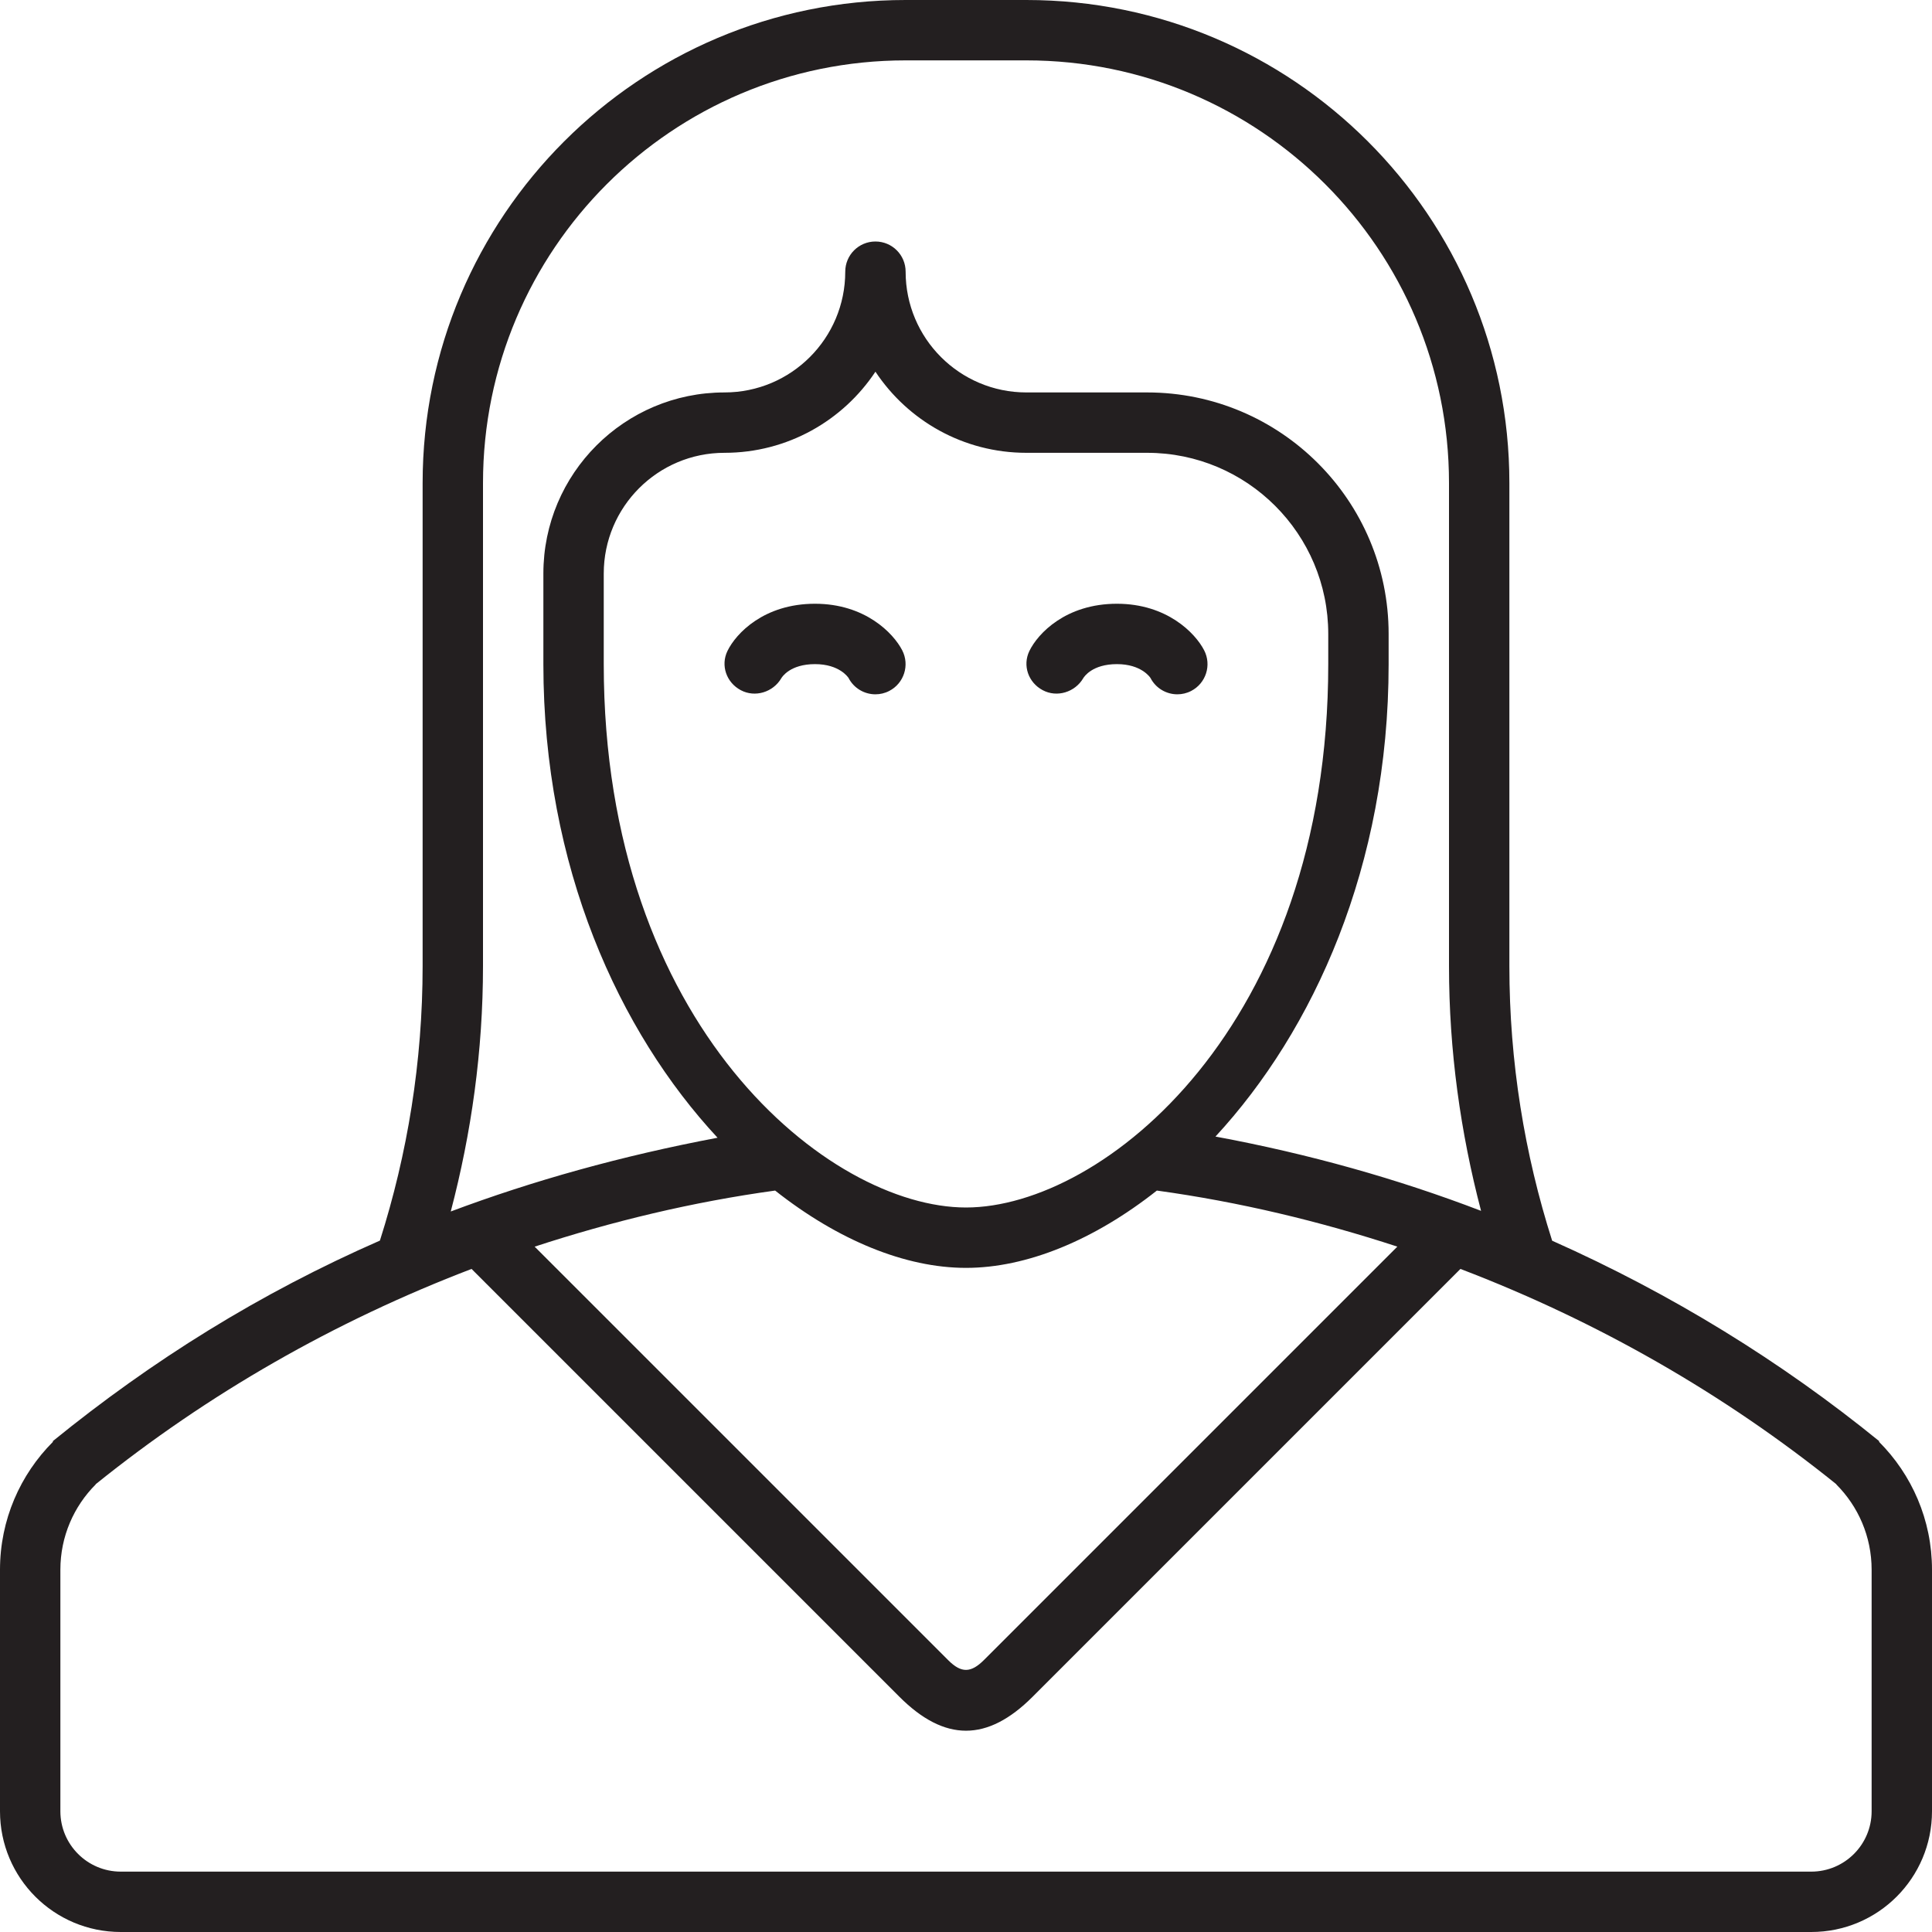 <?xml version="1.0" encoding="utf-8"?>

<!DOCTYPE svg PUBLIC "-//W3C//DTD SVG 1.0//EN" "http://www.w3.org/TR/2001/REC-SVG-20010904/DTD/svg10.dtd">
<!-- Uploaded to: SVG Repo, www.svgrepo.com, Generator: SVG Repo Mixer Tools -->
<svg version="1.0" id="Layer_1" xmlns="http://www.w3.org/2000/svg" xmlns:xlink="http://www.w3.org/1999/xlink" 
	 width="800px" height="800px" viewBox="0 0 64 64" enable-background="new 0 0 64 64" xml:space="preserve">
<g>
	<path fill="#231F20" d="M62.242,47.758l0.014-0.014c-3.239-2.634-6.865-4.874-10.839-6.644C50.502,38.229,50,35.175,50,32V16
		c0-8.837-7.163-16-16-16h-4c-8.837,0-16,7.163-16,16v16c0,3.173-0.501,6.226-1.415,9.096c-3.979,1.745-7.526,3.953-10.841,6.648
		l0.014,0.014C0.672,48.844,0,50.344,0,52v8c0,2.211,1.789,4,4,4h56c2.211,0,4-1.789,4-4v-8C64,50.344,63.328,48.844,62.242,47.758z
		 M16,32V16c0-7.732,6.268-14,14-14h4c7.732,0,14,6.268,14,14v16c0,2.806,0.382,5.519,1.062,8.111
		c-2.771-1.062-5.709-1.888-8.798-2.461C43.508,34.141,46,28.695,46,22c0-0.435,0-0.754,0-1c0-4.418-3.582-8-8-8h-4
		c-2.209,0-4-1.791-4-4c0-0.553-0.447-1-1-1s-1,0.447-1,1c0,2.209-1.791,4-4,4c-3.313,0-6,2.687-6,6c0,0,0,2.565,0,3
		c0,6.719,2.509,12.181,5.77,15.689c-3.2,0.605-6.121,1.425-8.838,2.443C15.615,37.534,16,34.813,16,32z M20,19c0-2.209,1.791-4,4-4
		c2.088,0,3.926-1.068,5-2.687C30.074,13.932,31.912,15,34,15h4c3.313,0,6,2.687,6,6c0,0.188,0,0.5,0,1c0,12-7.469,18-12,18
		s-12-6-12-18C20,21.5,20,19,20,19z M25.677,39.439C27.76,41.084,29.99,42,32,42s4.24-0.916,6.323-2.561
		c2.743,0.378,5.399,1.018,7.966,1.857c-2.468,2.468-13.311,13.311-13.691,13.691c-0.43,0.43-0.748,0.447-1.183,0.013
		C31.03,54.616,20.18,43.766,17.711,41.297C20.277,40.457,22.934,39.817,25.677,39.439z M62,60c0,1.104-0.896,2-2,2H4
		c-1.104,0-2-0.896-2-2v-8c0-1.104,0.447-2.104,1.172-2.828l-0.004-0.004c3.716-2.994,7.918-5.401,12.453-7.133l14.172,14.172
		c1.5,1.5,2.914,1.5,4.414,0l14.172-14.172c4.535,1.731,8.737,4.139,12.453,7.133l-0.004,0.004C61.553,49.896,62,50.896,62,52V60z"
		/>
	<path fill="#231F20" d="M25.882,22.467C25.91,22.419,26.18,22,26.998,22c0.808,0,1.096,0.436,1.111,0.458
		C28.287,22.803,28.637,23,28.999,23c0.154,0,0.311-0.035,0.457-0.111c0.491-0.253,0.684-0.856,0.431-1.347
		C29.592,20.969,28.651,20,26.998,20c-1.691,0-2.618,0.983-2.9,1.564c-0.233,0.482-0.034,1.045,0.439,1.298
		C25.012,23.117,25.61,22.931,25.882,22.467z"/>
	<path fill="#231F20" d="M34.539,22.862c0.475,0.255,1.073,0.068,1.345-0.396C35.912,22.419,36.182,22,37,22
		c0.808,0,1.096,0.436,1.111,0.458C38.289,22.803,38.639,23,39.001,23c0.154,0,0.311-0.035,0.457-0.111
		c0.491-0.253,0.684-0.856,0.431-1.347C39.594,20.969,38.653,20,37,20c-1.691,0-2.618,0.983-2.9,1.564
		C33.866,22.047,34.065,22.609,34.539,22.862z"/>
</g>
</svg>